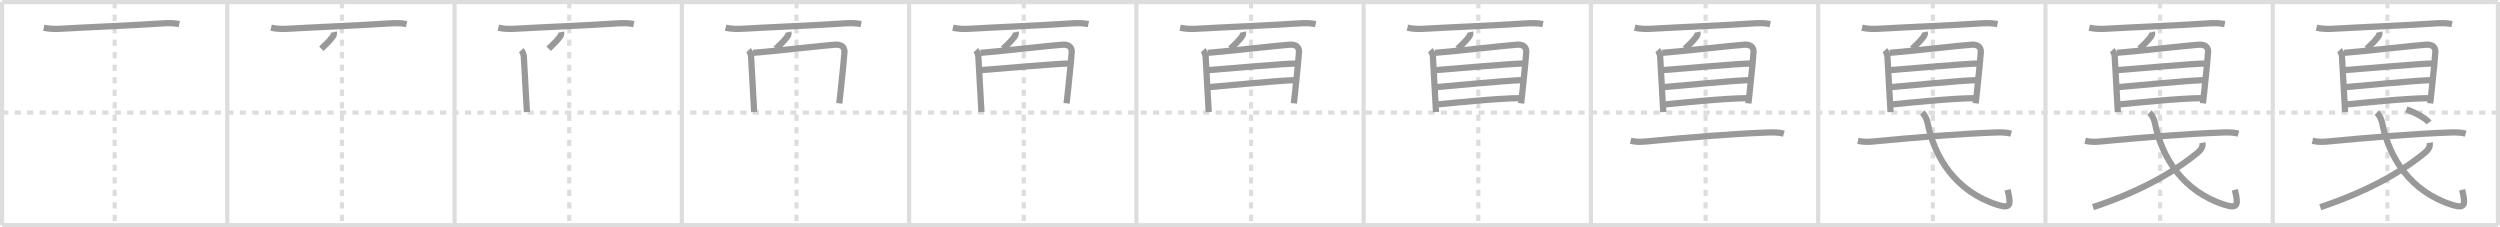 <svg width="1199px" height="109px" viewBox="0 0 1199 109" xmlns="http://www.w3.org/2000/svg" xmlns:xlink="http://www.w3.org/1999/xlink" xml:space="preserve" version="1.1" baseProfile="full">
<line x1="1" y1="1" x2="1198" y2="1" style="stroke:#ddd;stroke-width:2"></line>
<line x1="1" y1="1" x2="1" y2="108" style="stroke:#ddd;stroke-width:2"></line>
<line x1="1" y1="108" x2="1198" y2="108" style="stroke:#ddd;stroke-width:2"></line>
<line x1="1198" y1="1" x2="1198" y2="108" style="stroke:#ddd;stroke-width:2"></line>
<line x1="109" y1="1" x2="109" y2="108" style="stroke:#ddd;stroke-width:2"></line>
<line x1="218" y1="1" x2="218" y2="108" style="stroke:#ddd;stroke-width:2"></line>
<line x1="327" y1="1" x2="327" y2="108" style="stroke:#ddd;stroke-width:2"></line>
<line x1="436" y1="1" x2="436" y2="108" style="stroke:#ddd;stroke-width:2"></line>
<line x1="545" y1="1" x2="545" y2="108" style="stroke:#ddd;stroke-width:2"></line>
<line x1="654" y1="1" x2="654" y2="108" style="stroke:#ddd;stroke-width:2"></line>
<line x1="763" y1="1" x2="763" y2="108" style="stroke:#ddd;stroke-width:2"></line>
<line x1="872" y1="1" x2="872" y2="108" style="stroke:#ddd;stroke-width:2"></line>
<line x1="981" y1="1" x2="981" y2="108" style="stroke:#ddd;stroke-width:2"></line>
<line x1="1090" y1="1" x2="1090" y2="108" style="stroke:#ddd;stroke-width:2"></line>
<line x1="1" y1="54" x2="1198" y2="54" style="stroke:#ddd;stroke-width:2;stroke-dasharray:3 3"></line>
<line x1="55" y1="1" x2="55" y2="108" style="stroke:#ddd;stroke-width:2;stroke-dasharray:3 3"></line>
<line x1="164" y1="1" x2="164" y2="108" style="stroke:#ddd;stroke-width:2;stroke-dasharray:3 3"></line>
<line x1="273" y1="1" x2="273" y2="108" style="stroke:#ddd;stroke-width:2;stroke-dasharray:3 3"></line>
<line x1="382" y1="1" x2="382" y2="108" style="stroke:#ddd;stroke-width:2;stroke-dasharray:3 3"></line>
<line x1="491" y1="1" x2="491" y2="108" style="stroke:#ddd;stroke-width:2;stroke-dasharray:3 3"></line>
<line x1="600" y1="1" x2="600" y2="108" style="stroke:#ddd;stroke-width:2;stroke-dasharray:3 3"></line>
<line x1="709" y1="1" x2="709" y2="108" style="stroke:#ddd;stroke-width:2;stroke-dasharray:3 3"></line>
<line x1="818" y1="1" x2="818" y2="108" style="stroke:#ddd;stroke-width:2;stroke-dasharray:3 3"></line>
<line x1="927" y1="1" x2="927" y2="108" style="stroke:#ddd;stroke-width:2;stroke-dasharray:3 3"></line>
<line x1="1036" y1="1" x2="1036" y2="108" style="stroke:#ddd;stroke-width:2;stroke-dasharray:3 3"></line>
<line x1="1145" y1="1" x2="1145" y2="108" style="stroke:#ddd;stroke-width:2;stroke-dasharray:3 3"></line>
<path d="M21.0,13.29c2.61,0.59,5.23,0.66,7.89,0.51c13.86-0.8,35.14-1.63,48.86-2.57C80.5,11.04,83.38,11,86.0,11.55" style="fill:none;stroke:#999;stroke-width:3"></path>

<path d="M130.0,13.29c2.61,0.59,5.23,0.66,7.89,0.51c13.86-0.8,35.14-1.63,48.86-2.57C189.5,11.04,192.38,11,195.0,11.55" style="fill:none;stroke:#999;stroke-width:3"></path>
<path d="M160.12,15.38c0.25,1.12-0.23,1.78-0.8,2.54c-1.7,2.21-2.82,3.09-5.2,5.46" style="fill:none;stroke:#999;stroke-width:3"></path>

<path d="M239.0,13.29c2.61,0.59,5.23,0.66,7.89,0.51c13.86-0.8,35.14-1.63,48.86-2.57C298.5,11.04,301.38,11,304.0,11.55" style="fill:none;stroke:#999;stroke-width:3"></path>
<path d="M269.12,15.38c0.25,1.12-0.23,1.78-0.8,2.54c-1.7,2.21-2.82,3.09-5.2,5.46" style="fill:none;stroke:#999;stroke-width:3"></path>
<path d="M250.0,24.07c0.59,0.64,1.15,2.12,1.21,2.98c0.23,3.57,0.81,14.65,1.22,21.83c0.11,2.01,0.21,3.72,0.28,4.87" style="fill:none;stroke:#999;stroke-width:3"></path>

<path d="M348.0,13.29c2.61,0.59,5.23,0.66,7.89,0.51c13.86-0.8,35.14-1.63,48.86-2.57C407.5,11.04,410.38,11,413.0,11.55" style="fill:none;stroke:#999;stroke-width:3"></path>
<path d="M378.12,15.38c0.25,1.12-0.23,1.78-0.8,2.54c-1.7,2.21-2.82,3.09-5.2,5.46" style="fill:none;stroke:#999;stroke-width:3"></path>
<path d="M359.0,24.07c0.59,0.64,1.15,2.12,1.21,2.98c0.23,3.57,0.81,14.65,1.22,21.83c0.11,2.01,0.21,3.72,0.28,4.87" style="fill:none;stroke:#999;stroke-width:3"></path>
<path d="M361.2,25.34c3.35-0.11,36.41-3.79,39.47-3.92c2.55-0.11,4.33,0.83,4.34,3.39c0,0.87-0.87,10.13-1.87,19.3c-0.2,1.85-0.41,3.69-0.61,5.46" style="fill:none;stroke:#999;stroke-width:3"></path>

<path d="M457.0,13.29c2.61,0.59,5.23,0.66,7.89,0.51c13.86-0.8,35.14-1.63,48.86-2.57C516.5,11.04,519.38,11,522.0,11.55" style="fill:none;stroke:#999;stroke-width:3"></path>
<path d="M487.12,15.38c0.25,1.12-0.23,1.78-0.8,2.54c-1.7,2.21-2.82,3.09-5.2,5.46" style="fill:none;stroke:#999;stroke-width:3"></path>
<path d="M468.0,24.07c0.59,0.64,1.15,2.12,1.21,2.98c0.23,3.57,0.81,14.65,1.22,21.83c0.11,2.01,0.21,3.72,0.28,4.87" style="fill:none;stroke:#999;stroke-width:3"></path>
<path d="M470.2,25.34c3.35-0.11,36.41-3.79,39.47-3.92c2.55-0.11,4.33,0.83,4.34,3.39c0,0.87-0.87,10.13-1.87,19.3c-0.2,1.85-0.41,3.69-0.61,5.46" style="fill:none;stroke:#999;stroke-width:3"></path>
<path d="M470.62,33.62c8.36-0.64,36.67-3.16,42.05-3.16" style="fill:none;stroke:#999;stroke-width:3"></path>

<path d="M566.0,13.29c2.61,0.59,5.23,0.66,7.89,0.51c13.86-0.8,35.14-1.63,48.86-2.57C625.5,11.04,628.38,11,631.0,11.55" style="fill:none;stroke:#999;stroke-width:3"></path>
<path d="M596.12,15.38c0.25,1.12-0.23,1.78-0.8,2.54c-1.7,2.21-2.82,3.09-5.2,5.46" style="fill:none;stroke:#999;stroke-width:3"></path>
<path d="M577.0,24.07c0.59,0.64,1.15,2.12,1.21,2.98c0.23,3.57,0.81,14.65,1.22,21.83c0.11,2.01,0.21,3.72,0.28,4.87" style="fill:none;stroke:#999;stroke-width:3"></path>
<path d="M579.2,25.34c3.35-0.11,36.41-3.79,39.47-3.92c2.55-0.11,4.33,0.83,4.34,3.39c0,0.87-0.87,10.13-1.87,19.3c-0.2,1.85-0.41,3.69-0.61,5.46" style="fill:none;stroke:#999;stroke-width:3"></path>
<path d="M579.62,33.62c8.36-0.64,36.67-3.16,42.05-3.16" style="fill:none;stroke:#999;stroke-width:3"></path>
<path d="M579.91,41.78c9.34-0.78,31.71-3.03,40.87-3.35" style="fill:none;stroke:#999;stroke-width:3"></path>

<path d="M675.0,13.29c2.61,0.59,5.23,0.66,7.89,0.51c13.86-0.8,35.14-1.63,48.86-2.57C734.5,11.04,737.38,11,740.0,11.55" style="fill:none;stroke:#999;stroke-width:3"></path>
<path d="M705.12,15.38c0.25,1.12-0.23,1.78-0.8,2.54c-1.7,2.21-2.82,3.09-5.2,5.46" style="fill:none;stroke:#999;stroke-width:3"></path>
<path d="M686.0,24.07c0.59,0.64,1.15,2.12,1.21,2.98c0.23,3.57,0.81,14.65,1.22,21.83c0.11,2.01,0.21,3.72,0.28,4.87" style="fill:none;stroke:#999;stroke-width:3"></path>
<path d="M688.2,25.34c3.35-0.11,36.41-3.79,39.47-3.92c2.55-0.11,4.33,0.83,4.34,3.39c0,0.87-0.87,10.13-1.87,19.3c-0.2,1.85-0.41,3.69-0.61,5.46" style="fill:none;stroke:#999;stroke-width:3"></path>
<path d="M688.62,33.62c8.36-0.64,36.67-3.16,42.05-3.16" style="fill:none;stroke:#999;stroke-width:3"></path>
<path d="M688.91,41.78c9.34-0.78,31.71-3.03,40.87-3.35" style="fill:none;stroke:#999;stroke-width:3"></path>
<path d="M689.23,50.09c8.77-0.84,29.14-2.97,40.07-3.02" style="fill:none;stroke:#999;stroke-width:3"></path>

<path d="M784.0,13.29c2.61,0.59,5.23,0.66,7.89,0.51c13.86-0.8,35.14-1.63,48.86-2.57C843.5,11.04,846.38,11,849.0,11.55" style="fill:none;stroke:#999;stroke-width:3"></path>
<path d="M814.12,15.38c0.25,1.12-0.23,1.78-0.8,2.54c-1.7,2.21-2.82,3.09-5.2,5.46" style="fill:none;stroke:#999;stroke-width:3"></path>
<path d="M795.0,24.07c0.59,0.64,1.15,2.12,1.21,2.98c0.23,3.57,0.81,14.65,1.22,21.83c0.11,2.01,0.21,3.72,0.28,4.87" style="fill:none;stroke:#999;stroke-width:3"></path>
<path d="M797.2,25.34c3.35-0.11,36.41-3.79,39.47-3.92c2.55-0.11,4.33,0.83,4.34,3.39c0,0.87-0.87,10.13-1.87,19.3c-0.2,1.85-0.41,3.69-0.61,5.46" style="fill:none;stroke:#999;stroke-width:3"></path>
<path d="M797.62,33.62c8.36-0.64,36.67-3.16,42.05-3.16" style="fill:none;stroke:#999;stroke-width:3"></path>
<path d="M797.91,41.78c9.34-0.78,31.71-3.03,40.87-3.35" style="fill:none;stroke:#999;stroke-width:3"></path>
<path d="M798.23,50.09c8.77-0.84,29.14-2.97,40.07-3.02" style="fill:none;stroke:#999;stroke-width:3"></path>
<path d="M782.04,67.53c3.08,0.72,5.39,0.51,8.22,0.25c19.17-1.81,40.61-3.65,57.37-4.22c2.64-0.09,5.37-0.18,7.91,0.56" style="fill:none;stroke:#999;stroke-width:3"></path>

<path d="M893.0,13.29c2.61,0.59,5.23,0.66,7.89,0.51c13.86-0.8,35.14-1.63,48.86-2.57C952.5,11.04,955.38,11,958.0,11.55" style="fill:none;stroke:#999;stroke-width:3"></path>
<path d="M923.12,15.38c0.25,1.12-0.23,1.78-0.8,2.54c-1.7,2.21-2.82,3.09-5.2,5.46" style="fill:none;stroke:#999;stroke-width:3"></path>
<path d="M904.0,24.07c0.59,0.64,1.15,2.12,1.21,2.98c0.23,3.57,0.81,14.65,1.22,21.83c0.11,2.01,0.21,3.72,0.28,4.87" style="fill:none;stroke:#999;stroke-width:3"></path>
<path d="M906.2,25.34c3.35-0.11,36.41-3.79,39.47-3.92c2.55-0.11,4.33,0.83,4.34,3.39c0,0.87-0.87,10.13-1.87,19.3c-0.2,1.85-0.41,3.69-0.61,5.46" style="fill:none;stroke:#999;stroke-width:3"></path>
<path d="M906.62,33.62c8.36-0.64,36.67-3.16,42.05-3.16" style="fill:none;stroke:#999;stroke-width:3"></path>
<path d="M906.91,41.78c9.34-0.78,31.71-3.03,40.87-3.35" style="fill:none;stroke:#999;stroke-width:3"></path>
<path d="M907.23,50.09c8.77-0.84,29.14-2.97,40.07-3.02" style="fill:none;stroke:#999;stroke-width:3"></path>
<path d="M891.04,67.53c3.08,0.72,5.39,0.51,8.22,0.25c19.17-1.81,40.61-3.65,57.37-4.22c2.64-0.09,5.37-0.18,7.91,0.56" style="fill:none;stroke:#999;stroke-width:3"></path>
<path d="M921.88,54c1.24,1.12,2.23,3.08,2.61,5c3.32,16.82,13.7,32.95,33.53,39.24c6.58,2.09,6.47-0.35,4.81-7.22" style="fill:none;stroke:#999;stroke-width:3"></path>

<path d="M1002.0,13.29c2.61,0.59,5.23,0.66,7.89,0.51c13.86-0.8,35.14-1.63,48.86-2.57C1061.5,11.04,1064.38,11,1067.0,11.55" style="fill:none;stroke:#999;stroke-width:3"></path>
<path d="M1032.12,15.38c0.25,1.12-0.23,1.78-0.8,2.54c-1.7,2.21-2.82,3.09-5.2,5.46" style="fill:none;stroke:#999;stroke-width:3"></path>
<path d="M1013.0,24.07c0.59,0.64,1.15,2.12,1.21,2.98c0.23,3.57,0.81,14.65,1.22,21.83c0.11,2.01,0.21,3.72,0.28,4.87" style="fill:none;stroke:#999;stroke-width:3"></path>
<path d="M1015.2,25.34c3.35-0.11,36.41-3.79,39.47-3.92c2.55-0.11,4.33,0.83,4.34,3.39c0,0.87-0.87,10.13-1.87,19.3c-0.2,1.85-0.41,3.69-0.61,5.46" style="fill:none;stroke:#999;stroke-width:3"></path>
<path d="M1015.62,33.62c8.36-0.64,36.67-3.16,42.05-3.16" style="fill:none;stroke:#999;stroke-width:3"></path>
<path d="M1015.91,41.78c9.34-0.78,31.71-3.03,40.87-3.35" style="fill:none;stroke:#999;stroke-width:3"></path>
<path d="M1016.23,50.09c8.77-0.84,29.14-2.97,40.07-3.02" style="fill:none;stroke:#999;stroke-width:3"></path>
<path d="M1000.04,67.53c3.08,0.72,5.39,0.51,8.22,0.25c19.17-1.81,40.61-3.65,57.37-4.22c2.64-0.09,5.37-0.18,7.91,0.56" style="fill:none;stroke:#999;stroke-width:3"></path>
<path d="M1030.88,54c1.24,1.12,2.23,3.08,2.61,5c3.32,16.82,13.7,32.95,33.53,39.24c6.58,2.09,6.47-0.35,4.81-7.22" style="fill:none;stroke:#999;stroke-width:3"></path>
<path d="M1056.28,68.45c0.37,2.07-0.78,3.55-2.56,5.01c-8.43,6.9-24.12,17.38-49.92,25.89" style="fill:none;stroke:#999;stroke-width:3"></path>

<path d="M1111.0,13.29c2.61,0.59,5.23,0.66,7.89,0.51c13.86-0.8,35.14-1.63,48.86-2.57C1170.5,11.04,1173.38,11,1176.0,11.55" style="fill:none;stroke:#999;stroke-width:3"></path>
<path d="M1141.12,15.38c0.25,1.12-0.23,1.78-0.8,2.54c-1.7,2.21-2.82,3.09-5.2,5.46" style="fill:none;stroke:#999;stroke-width:3"></path>
<path d="M1122.0,24.07c0.59,0.64,1.15,2.12,1.21,2.98c0.23,3.57,0.81,14.65,1.22,21.83c0.11,2.01,0.21,3.72,0.28,4.87" style="fill:none;stroke:#999;stroke-width:3"></path>
<path d="M1124.2,25.34c3.35-0.11,36.41-3.79,39.47-3.92c2.55-0.11,4.33,0.83,4.34,3.39c0,0.87-0.87,10.13-1.87,19.3c-0.2,1.85-0.41,3.69-0.61,5.46" style="fill:none;stroke:#999;stroke-width:3"></path>
<path d="M1124.62,33.62c8.36-0.64,36.67-3.16,42.05-3.16" style="fill:none;stroke:#999;stroke-width:3"></path>
<path d="M1124.91,41.78c9.34-0.78,31.71-3.03,40.87-3.35" style="fill:none;stroke:#999;stroke-width:3"></path>
<path d="M1125.23,50.09c8.77-0.84,29.14-2.97,40.07-3.02" style="fill:none;stroke:#999;stroke-width:3"></path>
<path d="M1109.04,67.53c3.08,0.72,5.39,0.51,8.22,0.25c19.17-1.81,40.61-3.65,57.37-4.22c2.64-0.09,5.37-0.18,7.91,0.56" style="fill:none;stroke:#999;stroke-width:3"></path>
<path d="M1139.88,54c1.24,1.12,2.23,3.08,2.61,5c3.32,16.82,13.7,32.95,33.53,39.24c6.58,2.09,6.47-0.35,4.81-7.22" style="fill:none;stroke:#999;stroke-width:3"></path>
<path d="M1165.28,68.45c0.37,2.07-0.78,3.55-2.56,5.01c-8.43,6.9-24.12,17.38-49.92,25.89" style="fill:none;stroke:#999;stroke-width:3"></path>
<path d="M1154.08,52.43c3.55,1.26,9.24,4.15,10.9,6.31" style="fill:none;stroke:#999;stroke-width:3"></path>

</svg>